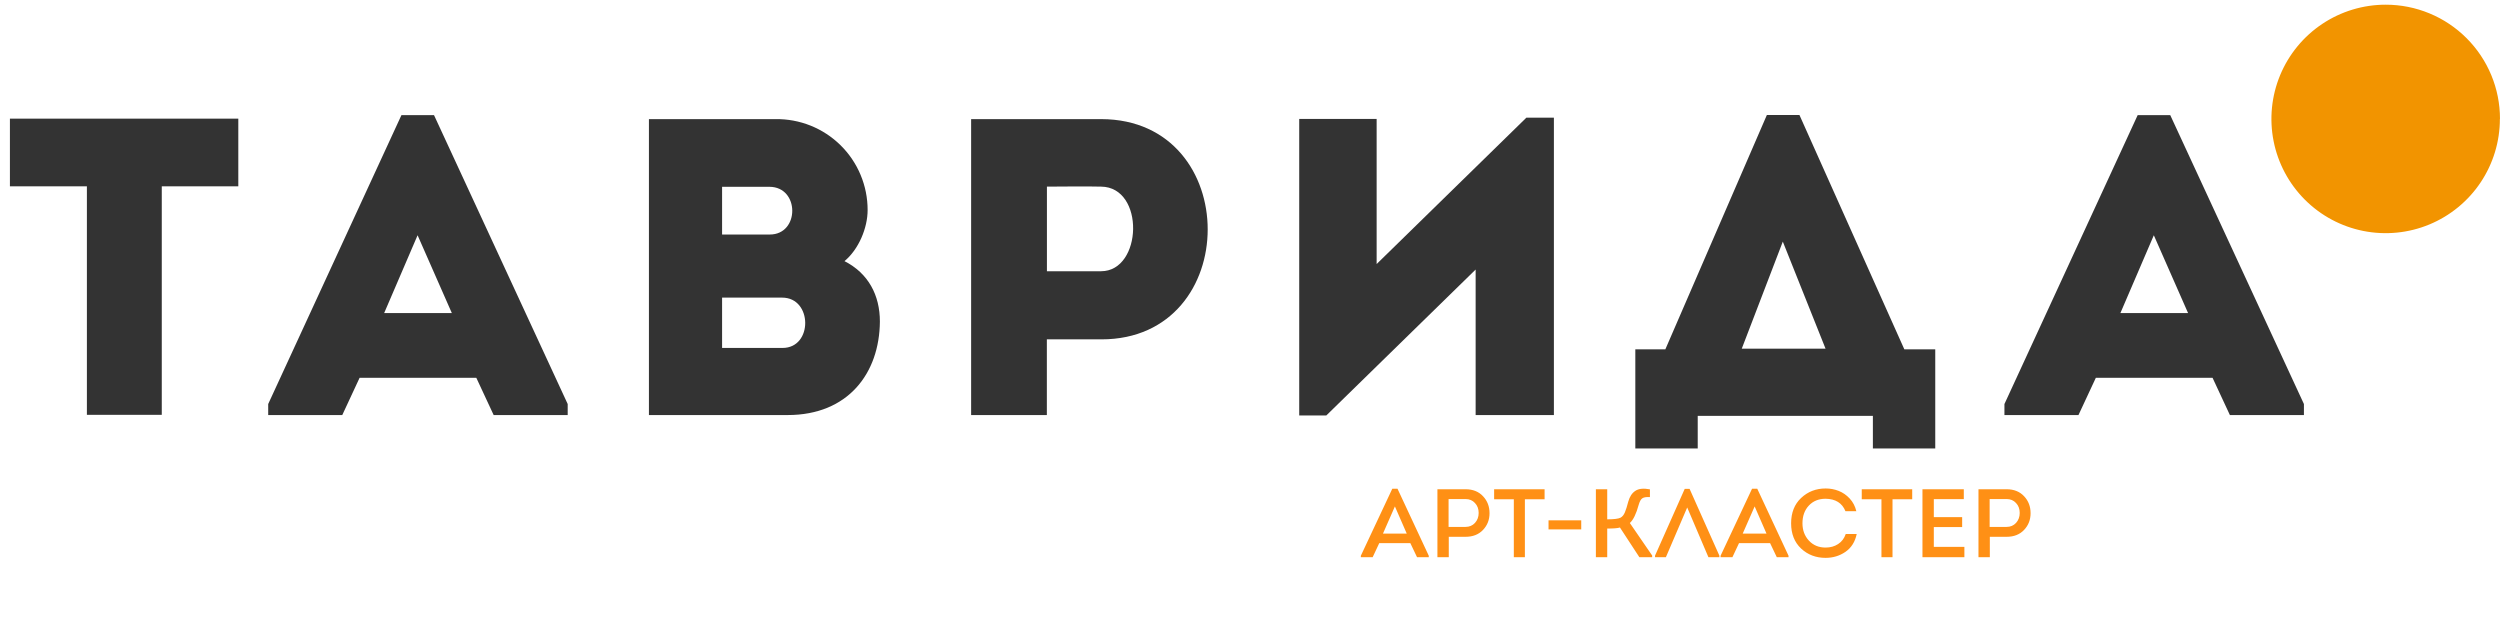 <svg width="247" height="62" viewBox="0 0 247 62" fill="none" xmlns="http://www.w3.org/2000/svg">
<path d="M47.061 37.329H35.528L33.817 41.006H26.498V39.918L39.663 11.373H42.88L56.088 39.918V41.006H48.773L47.061 37.329ZM41.258 23.243L37.955 30.932H44.642L41.258 23.243Z" fill="#333333"/>
<path d="M83.422 25.793C85.805 27.004 86.933 29.177 86.933 31.77C86.893 36.869 83.799 41.007 77.822 41.007H64.114V11.769H76.611C77.802 11.751 78.985 11.97 80.09 12.413C81.196 12.857 82.202 13.516 83.05 14.353C83.898 15.189 84.571 16.186 85.029 17.286C85.488 18.385 85.723 19.565 85.721 20.756C85.721 22.511 84.844 24.64 83.422 25.811V25.793ZM71.342 18.456V23.171H76.056C79.023 23.171 79.023 18.456 76.013 18.456H71.342ZM71.342 29.405V34.377H77.318C80.328 34.377 80.288 29.405 77.278 29.405H71.342Z" fill="#333333"/>
<path d="M95.947 41.007V11.769H108.821C122.82 11.809 122.82 33.529 108.821 33.529H103.429V41.011L95.947 41.007ZM108.785 18.439C107.03 18.395 105.158 18.439 103.436 18.439V26.798H108.785C112.879 26.798 113.137 18.479 108.785 18.439Z" fill="#333333"/>
<path d="M131.04 41.047H128.363V11.751H136.012V26.087L150.808 11.624H153.525V41.007H145.793V26.631L131.04 41.047Z" fill="#333333"/>
<path d="M167.735 44.307H161.57V34.515H164.536L174.568 11.359H177.784L188.149 34.515H191.203V44.307H185.041V41.09H167.735V44.307ZM172.087 34.446H180.363L176.142 23.871L172.087 34.446Z" fill="#333333"/>
<path d="M218.601 37.329H207.068L205.353 41.007H198.038V39.919L211.203 11.373H214.42L227.628 39.919V41.007H220.313L218.601 37.329ZM212.798 23.244L209.495 30.932H216.182L212.798 23.244Z" fill="#333333"/>
<path d="M139.34 53.659H136.272L135.62 55.049H134.451V54.906L137.557 48.29H138.075L141.162 54.906V55.049H140.002L139.34 53.659ZM137.816 50.035L136.637 52.719H138.986L137.816 50.035ZM143.139 55.049H142.017V48.338H144.797C145.52 48.338 146.095 48.568 146.523 49.028C146.952 49.482 147.166 50.041 147.166 50.706C147.166 51.358 146.948 51.911 146.514 52.365C146.085 52.812 145.513 53.036 144.797 53.036H143.139V55.049ZM143.119 52.058H144.797C145.175 52.058 145.485 51.927 145.727 51.665C145.97 51.396 146.092 51.067 146.092 50.677C146.092 50.281 145.97 49.955 145.727 49.699C145.491 49.437 145.181 49.306 144.797 49.306H143.119V52.058ZM149.566 49.325H147.62V48.338H152.605V49.325H150.659V55.049H149.566V49.325ZM152.995 52.307V51.406H156.226V52.307H152.995ZM158.794 48.338V51.31C159.459 51.31 159.897 51.256 160.108 51.147C160.287 51.051 160.431 50.875 160.539 50.62C160.648 50.358 160.76 50.003 160.875 49.555C161.009 49.07 161.239 48.718 161.565 48.501C161.891 48.277 162.374 48.226 163.013 48.347V49.114C162.668 49.089 162.419 49.127 162.265 49.229C162.118 49.325 161.997 49.543 161.901 49.881C161.658 50.77 161.367 51.368 161.028 51.674L163.234 54.886V55.049H161.968L160.05 52.115C159.859 52.186 159.44 52.221 158.794 52.221V55.049H157.673V48.338H158.794ZM166.691 50.15L164.591 55.049H163.517V54.896L166.451 48.299H166.931L169.874 54.896V55.049H168.791L166.701 50.15H166.691ZM174.884 53.659H171.816L171.164 55.049H169.994V54.906L173.101 48.29H173.619L176.706 54.906V55.049H175.546L174.884 53.659ZM173.36 50.035L172.18 52.719H174.53L173.36 50.035ZM176.962 51.703C176.962 50.655 177.291 49.821 177.949 49.201C178.614 48.574 179.422 48.261 180.375 48.261C180.829 48.261 181.257 48.341 181.66 48.501C182.069 48.66 182.433 48.913 182.753 49.258C183.072 49.603 183.29 50.019 183.405 50.505H182.331C182.005 49.699 181.35 49.29 180.365 49.277C179.681 49.277 179.128 49.504 178.707 49.958C178.291 50.406 178.083 50.987 178.083 51.703C178.083 52.381 178.294 52.95 178.716 53.41C179.144 53.87 179.694 54.1 180.365 54.1C180.838 54.1 181.251 53.985 181.602 53.755C181.96 53.525 182.213 53.193 182.36 52.758H183.443C183.283 53.531 182.913 54.119 182.331 54.522C181.756 54.918 181.1 55.117 180.365 55.117C179.413 55.117 178.607 54.81 177.949 54.196C177.291 53.576 176.962 52.745 176.962 51.703ZM185.887 49.325H183.941V48.338H188.926V49.325H186.98V55.049H185.887V49.325ZM194.024 48.338V49.316H191.061V51.09H193.861V52.077H191.061V54.033H194.081V55.049H189.939V48.338H194.024ZM196.595 55.049H195.473V48.338H198.254C198.976 48.338 199.551 48.568 199.979 49.028C200.408 49.482 200.622 50.041 200.622 50.706C200.622 51.358 200.405 51.911 199.97 52.365C199.542 52.812 198.97 53.036 198.254 53.036H196.595V55.049ZM196.576 52.058H198.254C198.631 52.058 198.941 51.927 199.184 51.665C199.427 51.396 199.548 51.067 199.548 50.677C199.548 50.281 199.427 49.955 199.184 49.699C198.947 49.437 198.637 49.306 198.254 49.306H196.576V52.058Z" fill="#FF9015"/>
<path d="M246.989 11.747C246.989 13.98 246.328 16.163 245.087 18.02C243.847 19.876 242.084 21.323 240.021 22.178C237.958 23.032 235.688 23.255 233.498 22.819C231.308 22.383 229.296 21.307 227.718 19.727C226.14 18.147 225.066 16.135 224.632 13.945C224.198 11.754 224.423 9.484 225.279 7.422C226.136 5.36 227.585 3.598 229.443 2.36C231.301 1.121 233.484 0.461 235.717 0.464C237.199 0.464 238.666 0.756 240.035 1.323C241.404 1.89 242.647 2.721 243.695 3.769C244.743 4.817 245.574 6.06 246.141 7.429C246.708 8.798 246.999 10.265 246.999 11.747" fill="#F29400"/>
<path d="M0.98 18.409V11.722H23.545V18.409H15.983V40.985H8.585V18.409H0.98Z" fill="#333333"/>
</svg>
